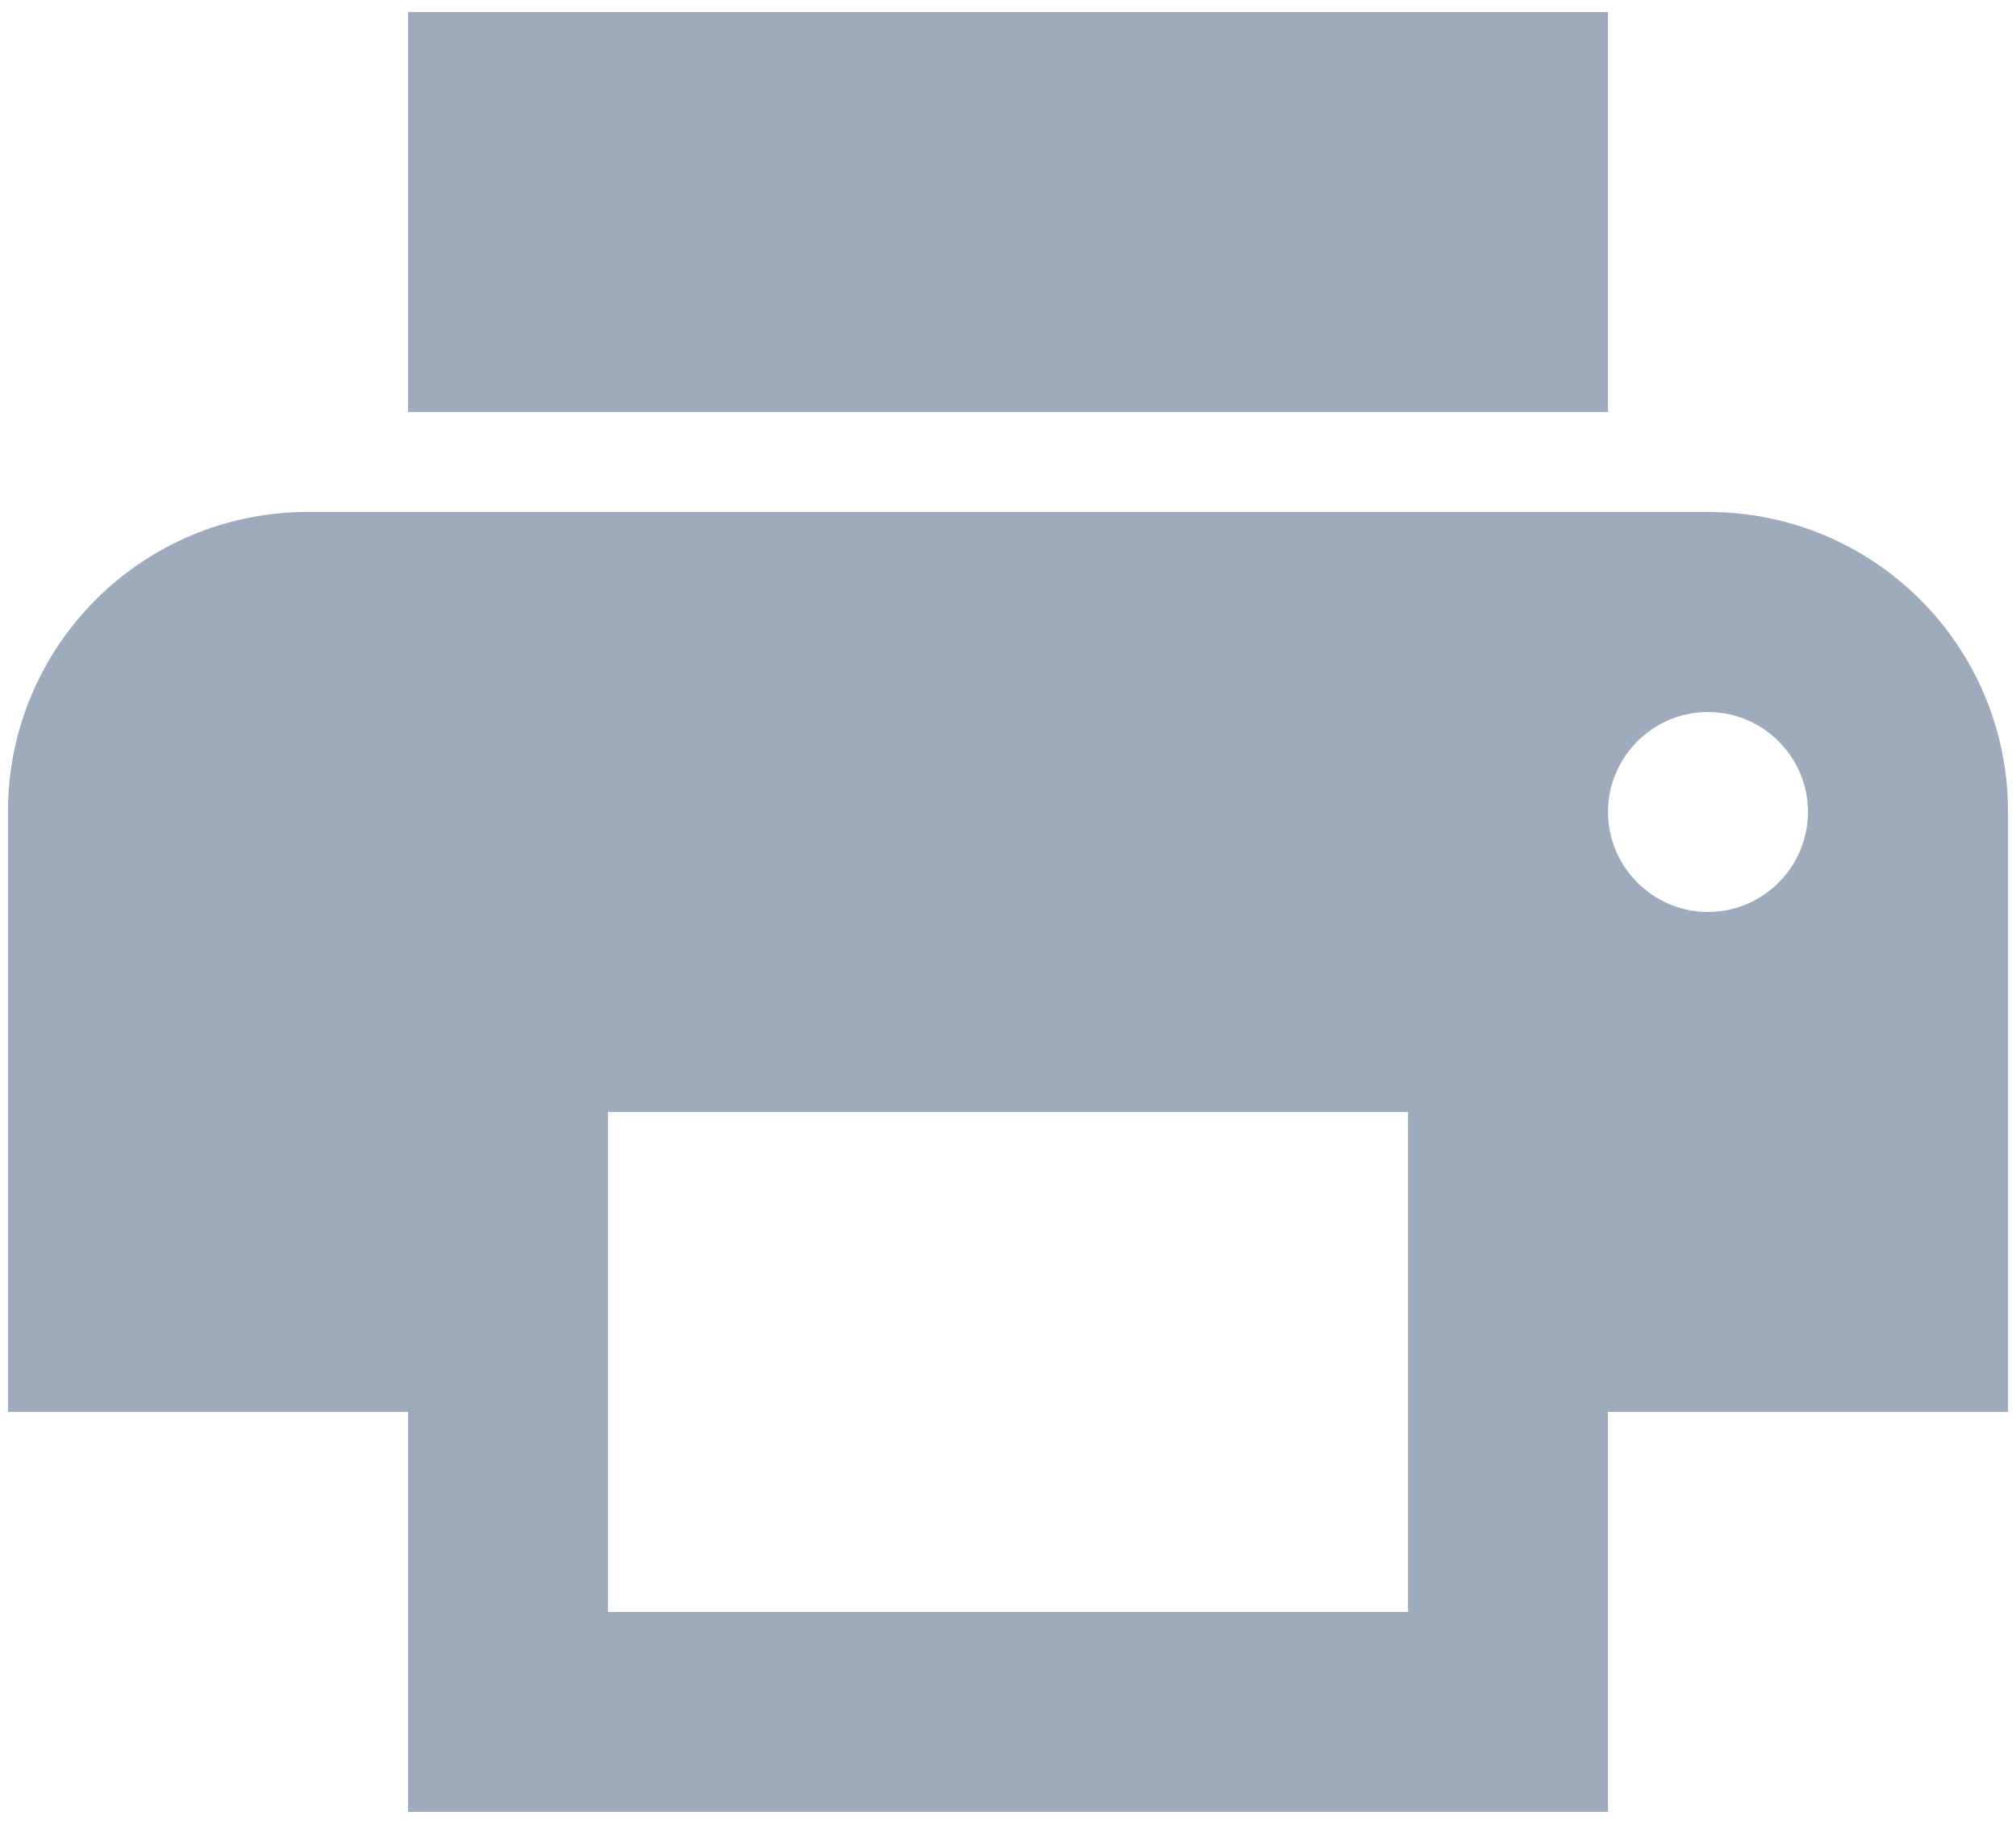 <?xml version="1.0" encoding="UTF-8" standalone="no"?>
<svg width="21px" height="19px" viewBox="0 0 21 19" version="1.1" xmlns="http://www.w3.org/2000/svg" xmlns:xlink="http://www.w3.org/1999/xlink">
    <!-- Generator: Sketch 46.2 (44496) - http://www.bohemiancoding.com/sketch -->
    <title>Page 1</title>
    <desc>Created with Sketch.</desc>
    <defs></defs>
    <g id="Design" stroke="none" stroke-width="1" fill="none" fill-rule="evenodd">
        <g id="Nubabi-App-Stimulation-Activity-Detail-Web-01a" transform="translate(-772, -388)">
            <g id="Page-1" transform="translate(770, 385)">
                <polygon id="Stroke-1" stroke-opacity="0.008" stroke="#000000" stroke-width="1.33333335e-11" points="0 0 25 0 25 25 0 25"></polygon>
                <path d="M19.792,8.333 L5.208,8.333 C3.479,8.333 2.083,9.729 2.083,11.458 L2.083,17.708 L6.25,17.708 L6.25,21.875 L18.75,21.875 L18.75,17.708 L22.917,17.708 L22.917,11.458 C22.917,9.729 21.521,8.333 19.792,8.333 Z M16.667,19.792 L8.333,19.792 L8.333,14.583 L16.667,14.583 L16.667,19.792 Z M19.792,12.5 C19.219,12.5 18.75,12.031 18.75,11.458 C18.75,10.885 19.219,10.417 19.792,10.417 C20.365,10.417 20.833,10.885 20.833,11.458 C20.833,12.031 20.365,12.5 19.792,12.5 Z M18.75,3.125 L6.25,3.125 L6.25,7.292 L18.75,7.292 L18.75,3.125 Z" id="Fill-2" fill="#9EABBC"></path>
            </g>
        </g>
    </g>
</svg>